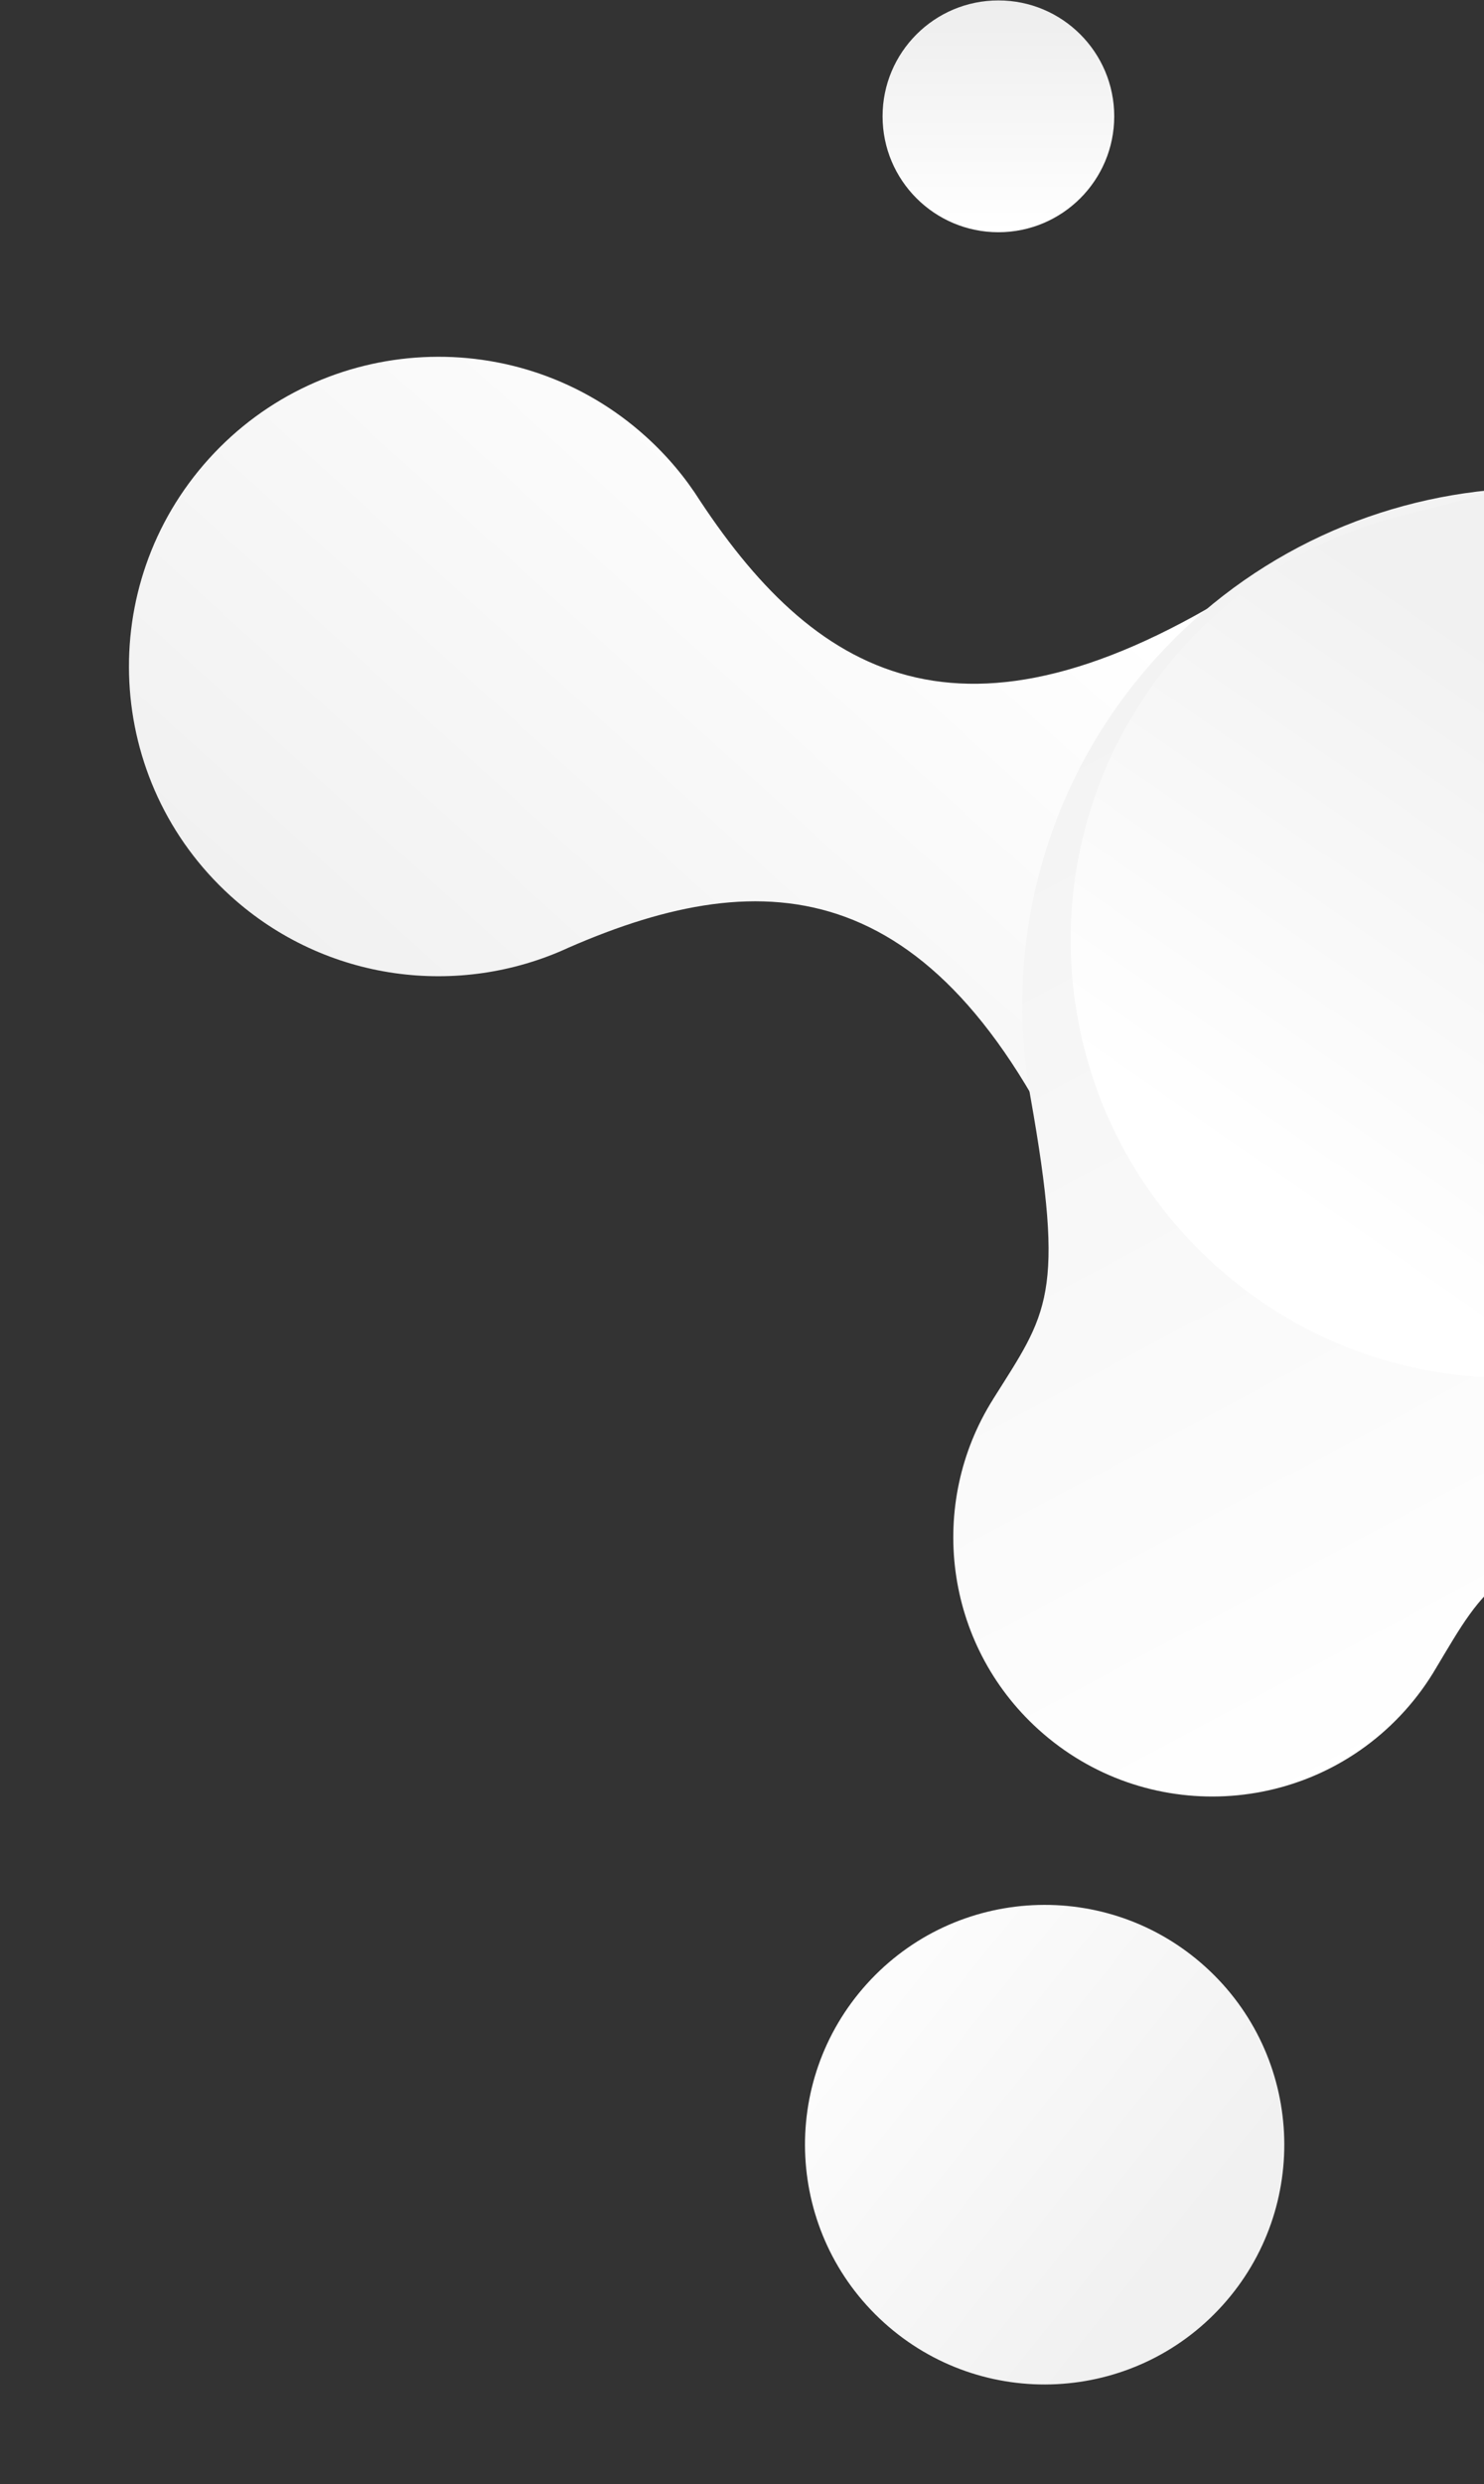 <svg width="587" height="982" viewBox="0 0 587 982" fill="none" xmlns="http://www.w3.org/2000/svg">
<rect x="0" y="0" width="587" height="982" fill="#333333" stroke="none"/>
<path d="M476.799 777.499C515.625 812.617 518.63 872.561 483.512 911.387C448.394 950.213 388.45 953.219 349.624 918.1C310.798 882.982 307.792 823.038 342.91 784.212C378.029 745.386 437.972 742.381 476.799 777.499Z" fill="url(#paint0_linear)"/>
<path d="M224.953 374.583C181.724 394.589 128.869 388.244 91.317 354.278C41.166 308.916 37.284 231.494 82.645 181.343C128.007 131.192 205.43 127.31 255.581 172.671C264.015 180.3 271.135 188.831 276.929 197.995C324.207 269.472 383.75 302.821 498.49 227.772L426.924 470.077C371.426 344.82 303.4 340.36 224.953 374.583Z" fill="url(#paint1_linear)"/>
<path fill-rule="evenodd" clip-rule="evenodd" d="M665.713 593.889C591.533 616.311 588.024 626.004 568.11 659.254C564.59 665.286 560.407 671.047 555.532 676.437C517.569 718.408 452.763 721.658 410.791 683.695C373.296 649.78 366.734 594.451 392.819 553.111L392.809 553.102C414.281 518.984 421.635 512.444 407.525 433.222C396.874 373.133 413.104 308.933 457.204 260.177C532.978 176.403 662.329 169.908 746.112 245.69C829.885 321.464 836.38 450.814 760.598 534.597C734.098 563.877 701.061 583.714 665.713 593.889Z" fill="url(#paint2_linear)"/>
<path fill-rule="evenodd" clip-rule="evenodd" d="M808.271 443.174C775.192 455.367 747.505 475.503 700.822 509.707C635.873 558.897 543.118 556.621 480.472 499.957C409.608 435.861 404.122 326.458 468.219 255.594C492.4 228.86 523.03 211.437 555.595 203.543C570.118 199.837 583.076 196.516 594.88 193.315C648.366 189.644 703.205 206.865 746.11 245.672C803.009 297.155 824.236 373.338 808.271 443.174Z" fill="url(#paint3_linear)"/>
<path d="M394.92 91.799C420.223 91.799 440.735 71.287 440.735 45.983C440.735 20.681 420.223 0.168 394.92 0.168C369.617 0.168 349.105 20.681 349.105 45.983C349.105 71.287 369.617 91.799 394.92 91.799Z" fill="url(#paint4_linear)"/>
<defs>
<linearGradient id="paint0_linear" x1="413.383" y1="954.763" x2="239.696" y2="815.266" gradientUnits="userSpaceOnUse">
<stop stop-color="#F1F1F1"/>
<stop offset="0.88" stop-color="white"/>
</linearGradient>
<linearGradient id="paint1_linear" x1="167.015" y1="422.747" x2="413.171" y2="150.601" gradientUnits="userSpaceOnUse">
<stop stop-color="#F1F1F1"/>
<stop offset="0.88" stop-color="white"/>
</linearGradient>
<linearGradient id="paint2_linear" x1="294.401" y1="273.691" x2="561.085" y2="774.238" gradientUnits="userSpaceOnUse">
<stop stop-color="#F1F1F1"/>
<stop offset="0.88" stop-color="white"/>
</linearGradient>
<linearGradient id="paint3_linear" x1="633.569" y1="284.632" x2="332.694" y2="719.533" gradientUnits="userSpaceOnUse">
<stop stop-color="#F1F1F1"/>
<stop offset="0.432" stop-color="white"/>
<stop offset="0.88" stop-color="white"/>
</linearGradient>
<linearGradient id="paint4_linear" x1="394.92" y1="0.168" x2="394.92" y2="91.799" gradientUnits="userSpaceOnUse">
<stop stop-color="#EDEDED"/>
<stop offset="1" stop-color="white"/>
</linearGradient>
</defs>
</svg>
